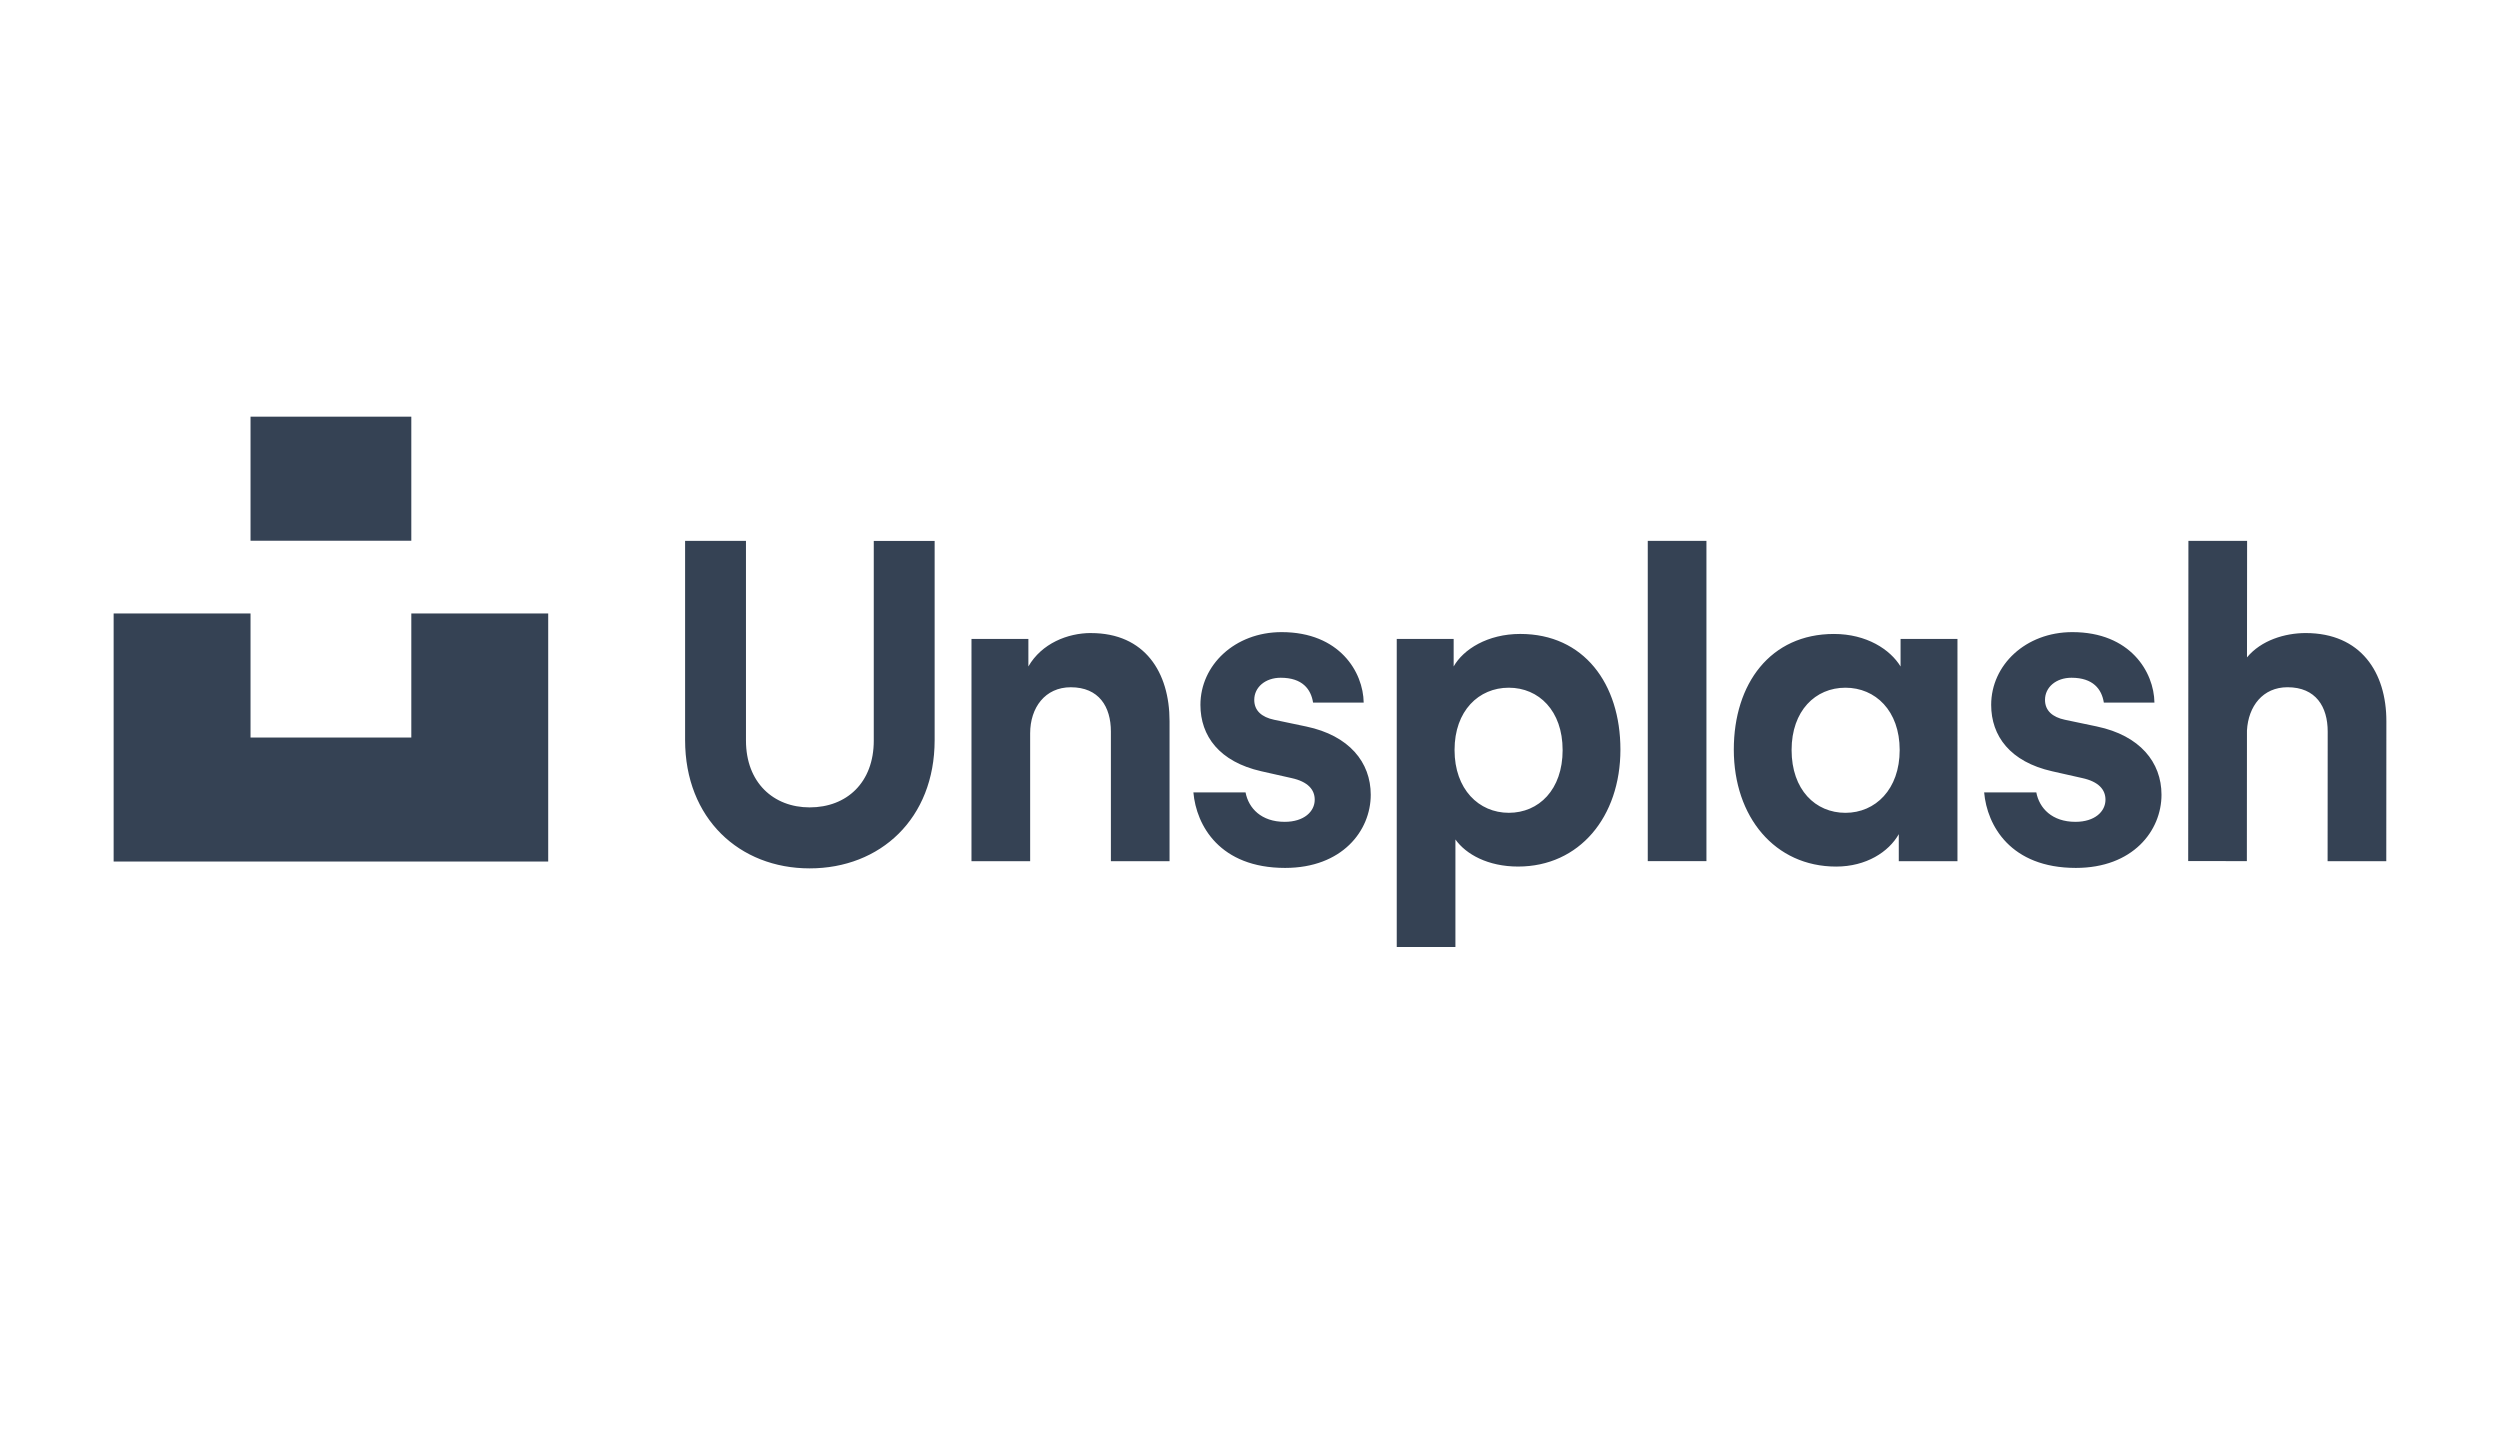 <svg xmlns="http://www.w3.org/2000/svg" width="132" height="76" viewBox="0 0 132 76"><path fill="#354254" fill-rule="evenodd" d="M13.228 28.55h8.489V22h-8.489v6.55zm97.498 9.81s-1.054-.22-1.702-.357c-.647-.136-1.048-.477-1.048-1.049 0-.668.583-1.169 1.398-1.169 1.144 0 1.597.605 1.708 1.311h2.672c-.021-1.607-1.269-3.72-4.334-3.72-2.47 0-4.286 1.742-4.286 3.84 0 1.646 1.002 3.005 3.214 3.506l1.586.358c.886.191 1.235.62 1.235 1.145 0 .62-.56 1.168-1.586 1.168-1.237 0-1.907-.72-2.066-1.554h-2.754c.154 1.752 1.396 3.987 4.843 3.987 3.005 0 4.521-1.956 4.521-3.863 0-1.718-1.141-3.125-3.4-3.602zm11.015-4.935c-1.095 0-2.353.38-3.1 1.285l.006-6.151h-3.099l-.012 16.905 3.098.003.005-6.893c.07-1.288.84-2.289 2.144-2.288 1.491.001 2.12 1.027 2.119 2.34l-.005 6.844 3.098.002.005-7.393c.002-2.576-1.348-4.652-4.26-4.654zM87.002 45.469H90.1v-16.91h-3.098v16.91zm13.301-5.868c0-2.075-1.281-3.29-2.865-3.29-1.584 0-2.842 1.215-2.842 3.29 0 2.099 1.258 3.316 2.842 3.316s2.865-1.24 2.865-3.316zm.047-5.867h3.004V45.47h-3.098v-1.427c-.53.94-1.723 1.712-3.307 1.712-3.238 0-5.404-2.623-5.404-6.177 0-3.482 1.933-6.105 5.287-6.105 1.724 0 2.97.818 3.518 1.717v-1.455zm-17.844 5.867c0-2.075-1.258-3.29-2.842-3.29S76.8 37.525 76.8 39.6s1.281 3.316 2.865 3.316c1.584 0 2.842-1.217 2.842-3.316zm3.052-.024c0 3.554-2.167 6.177-5.404 6.177-1.584 0-2.749-.643-3.308-1.43V50h-3.098V33.734h3.005v1.455c.512-.906 1.793-1.717 3.517-1.717 3.354 0 5.288 2.623 5.288 6.105zm-16.583-1.216l-1.703-.358c-.648-.136-1.048-.477-1.048-1.049 0-.668.583-1.169 1.398-1.169 1.144 0 1.597.605 1.708 1.311h2.672c-.022-1.607-1.269-3.72-4.334-3.72-2.47 0-4.286 1.742-4.286 3.84 0 1.646 1.001 3.005 3.214 3.506l1.586.358c.886.191 1.235.62 1.235 1.145 0 .62-.561 1.168-1.586 1.168-1.237 0-1.907-.72-2.066-1.554h-2.754c.154 1.752 1.396 3.987 4.843 3.987 3.005 0 4.521-1.956 4.521-3.863 0-1.718-1.141-3.125-3.4-3.602zm-11.369-4.937c-1.234 0-2.609.549-3.308 1.765v-1.455h-3.004V45.47h3.098v-6.75c0-1.36.792-2.433 2.143-2.433 1.49 0 2.12 1.026 2.12 2.338v6.845h3.097v-7.394c0-2.576-1.304-4.65-4.146-4.65zm-11.471 5.678c0 2.218-1.429 3.528-3.386 3.528-1.91 0-3.362-1.31-3.362-3.528V28.559h-3.214v10.517c0 4.15 2.875 6.774 6.576 6.774 3.73 0 6.6-2.624 6.6-6.774V28.56h-3.214v10.543zM21.717 32.39h7.228v13.098H6V32.39h7.228v6.55h8.489v-6.55z"/></svg>